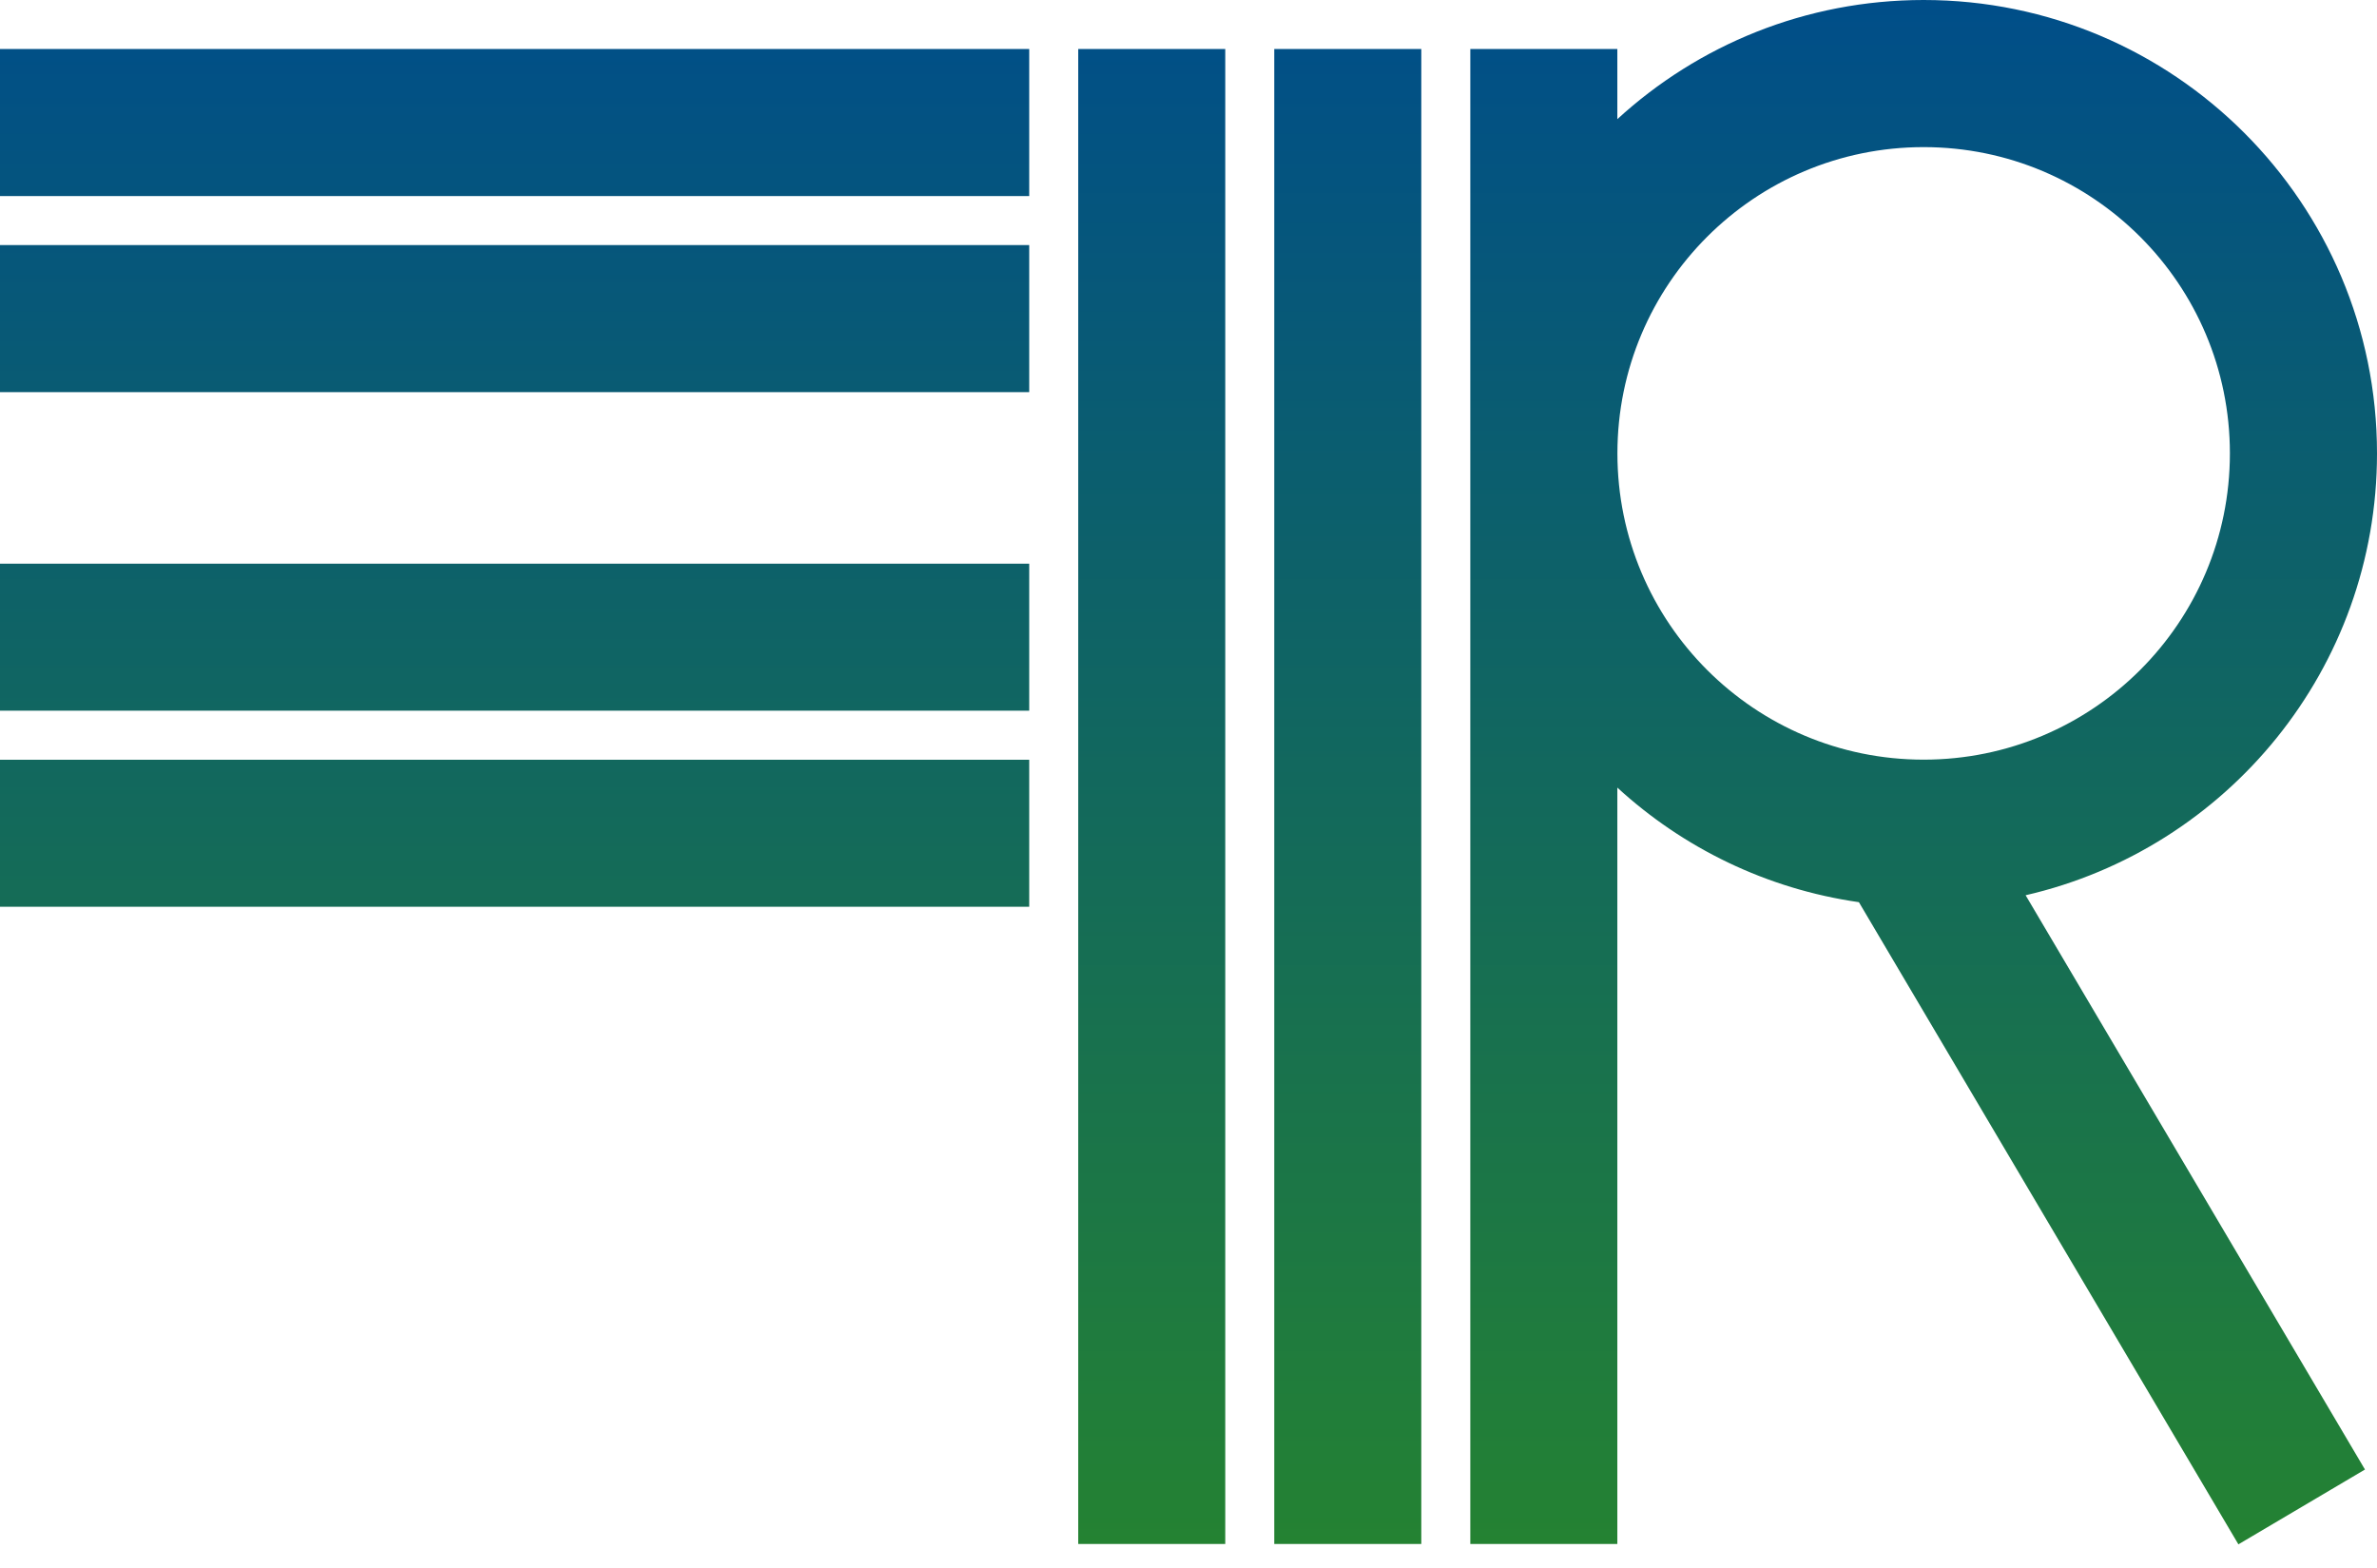 <svg width="97" height="64" viewBox="0 0 97 64" fill="none" xmlns="http://www.w3.org/2000/svg">
<path fill-rule="evenodd" clip-rule="evenodd" d="M82.661 36.53C90.874 34.642 97 27.287 97 18.5C97 8.283 88.717 0 78.5 0C73.681 0 69.292 1.843 66 4.862V2L60 2V18.494C60 18.496 60 18.498 60 18.5C60 18.502 60 18.504 60 18.506L60 63H66V32.138C68.68 34.596 72.085 36.273 75.858 36.813L91.344 63.016L96.509 59.963L82.661 36.53ZM78.5 30.997C71.598 30.997 66.003 25.402 66.003 18.5C66.003 11.598 71.598 6.003 78.5 6.003C85.402 6.003 90.997 11.598 90.997 18.5C90.997 25.402 85.402 30.997 78.5 30.997ZM44 63L44 2L50 2L50 63H44ZM42 2H0V8H42V2ZM42 23H0V29H42V23ZM0 10H42V16H0V10ZM42 31H0V37H42V31ZM52 2L52 63H58L58 2L52 2Z" fill="url(#paint0_linear_2_19)"/>
<defs>
<linearGradient id="paint0_linear_2_19" x1="48.5" y1="0" x2="48.5" y2="63.016" gradientUnits="userSpaceOnUse">
<stop stop-color="#004E89"/>
<stop offset="1" stop-color="#248232"/>
</linearGradient>
</defs>
</svg>
